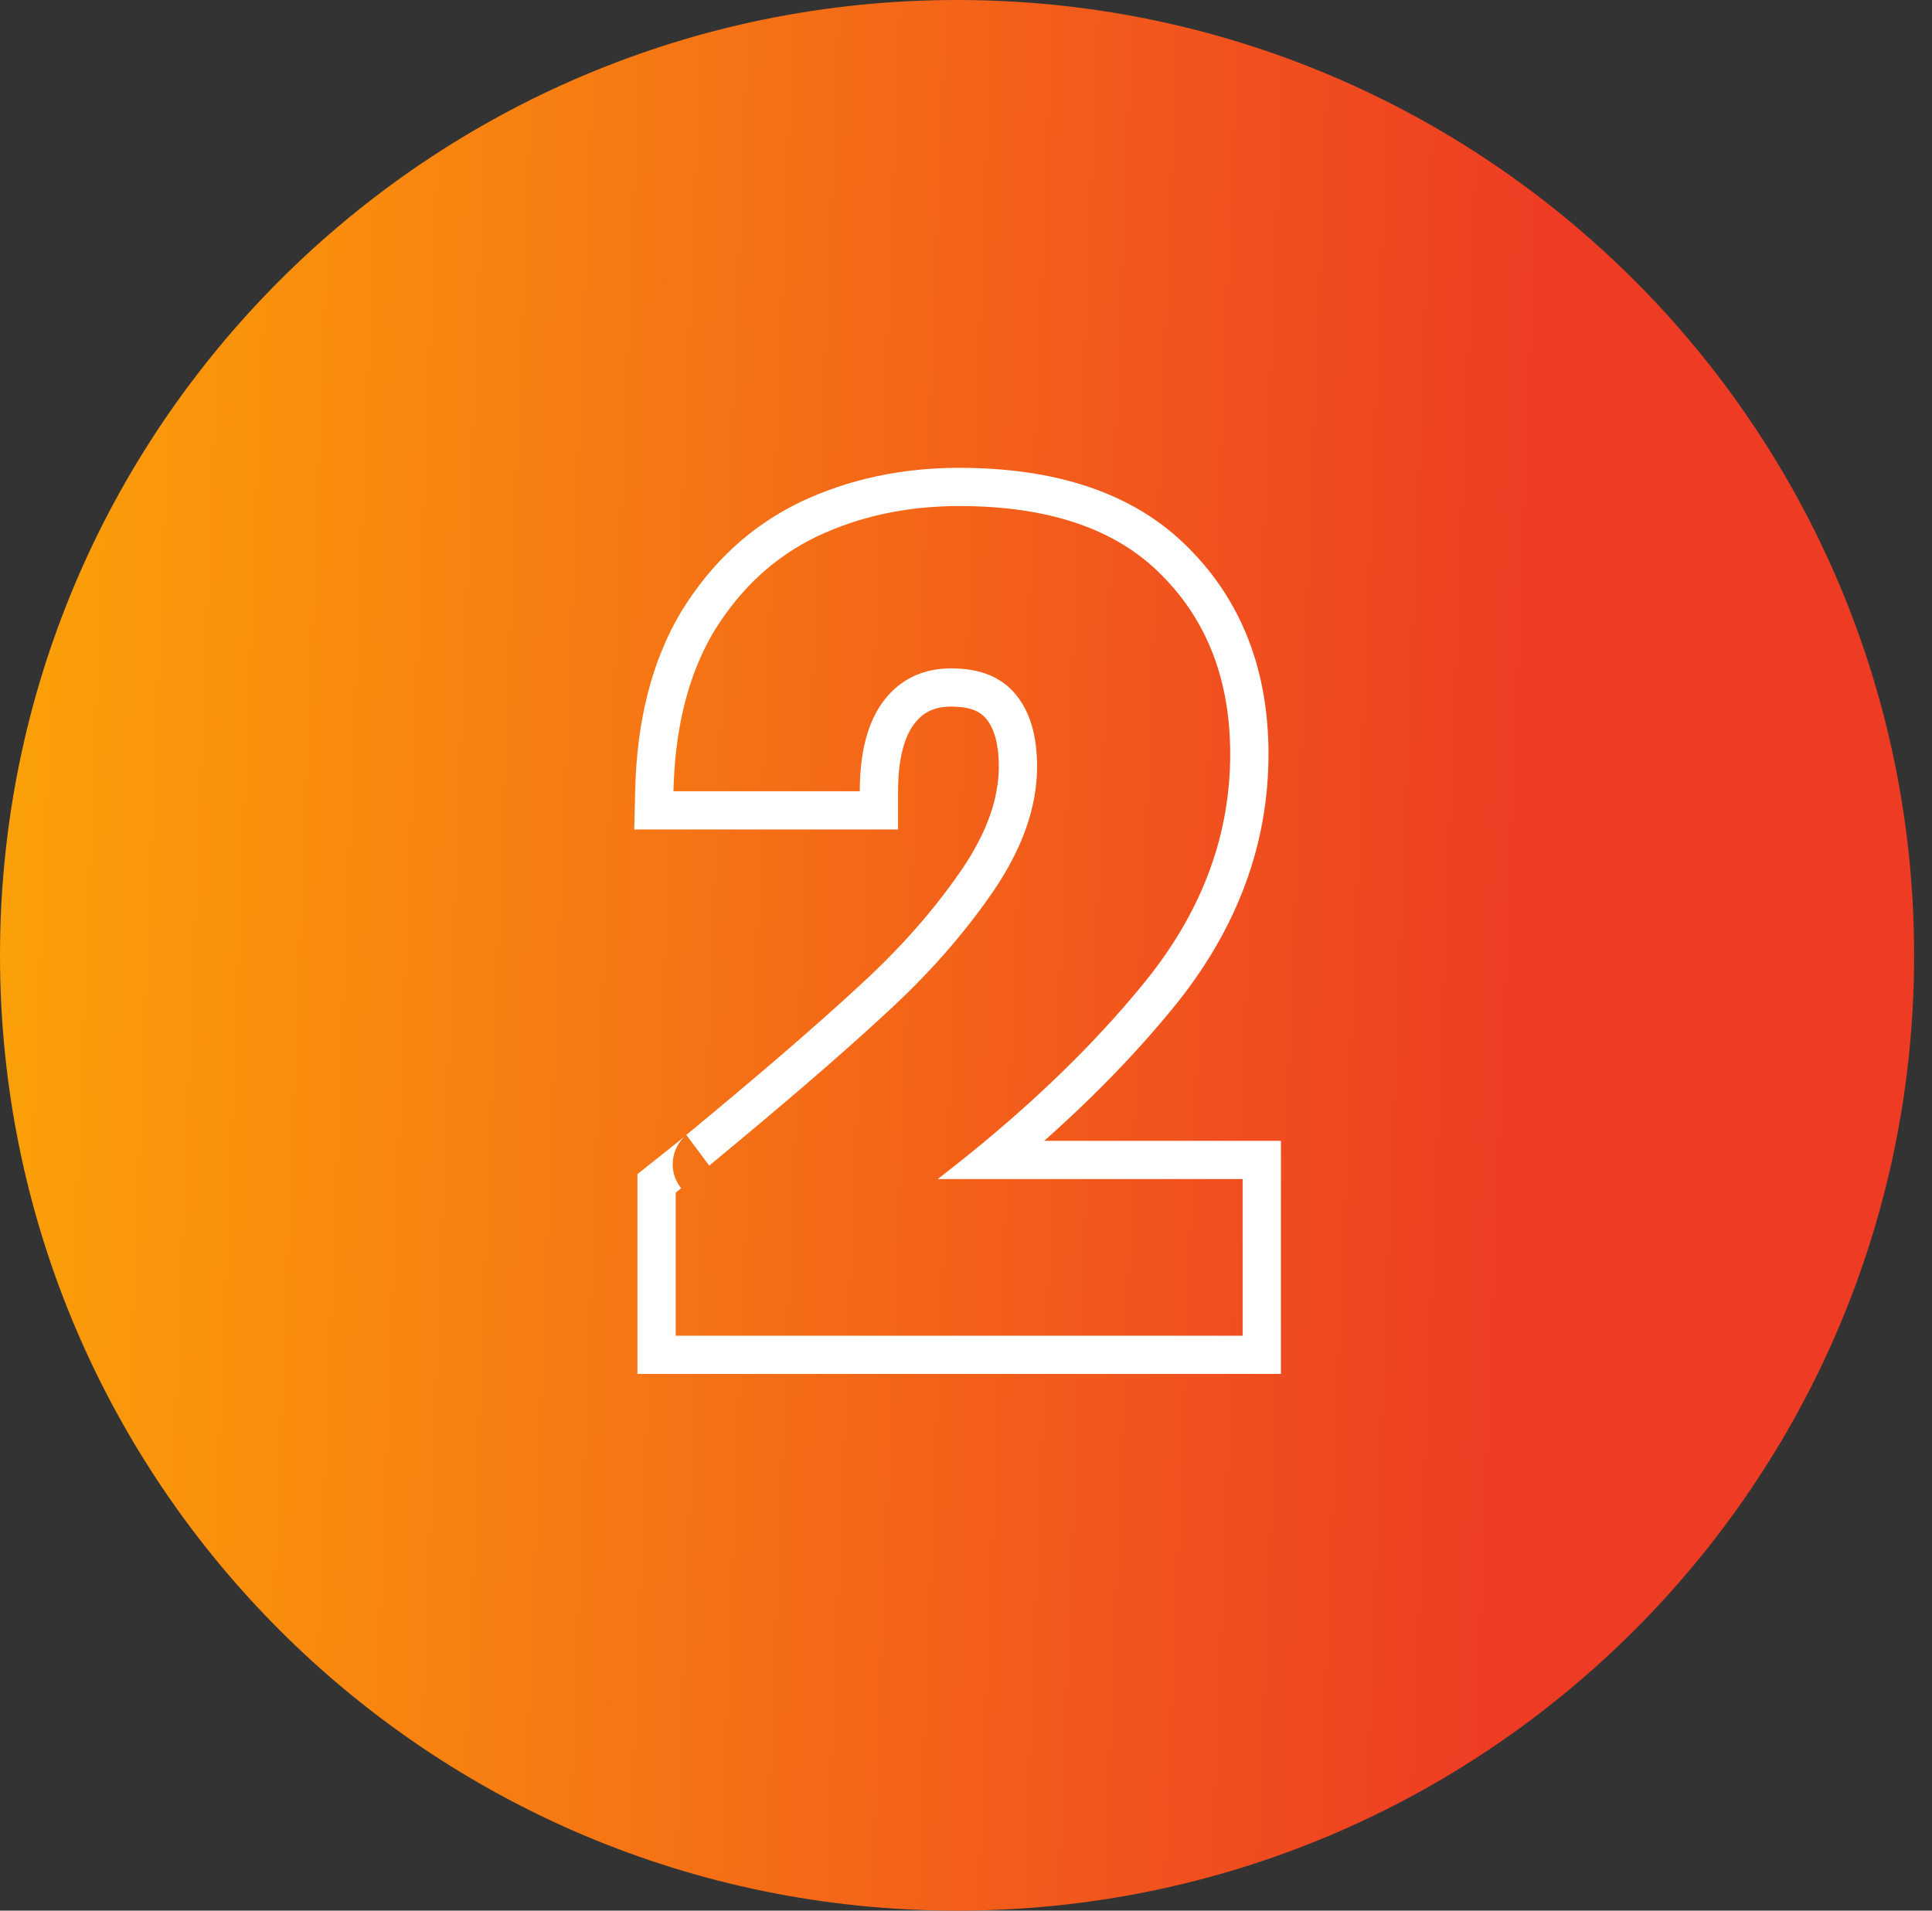 <svg width="91" height="90" viewBox="0 0 91 90" fill="none" xmlns="http://www.w3.org/2000/svg">
<rect x="0" y="0" width="91" height="90" fill="#333333" stroke="none"/>
<g clip-path="url(#clip0_11_48)">
<path d="M90.158 45C90.158 20.147 69.975 0 45.079 0C20.183 0 0 20.147 0 45C0 69.853 20.183 90 45.079 90C69.975 90 90.158 69.853 90.158 45Z" fill="url(#paint0_linear_11_48)"/>
<path fill-rule="evenodd" clip-rule="evenodd" d="M30.023 55.306L30.705 54.766C31.308 54.288 31.742 53.942 32.011 53.725C32.149 53.615 32.233 53.546 32.273 53.513C32.276 53.51 32.279 53.508 32.281 53.506C32.267 53.518 32.24 53.542 32.21 53.572C32.197 53.586 32.172 53.611 32.142 53.644C32.123 53.665 32.052 53.745 31.978 53.858C31.944 53.91 31.862 54.04 31.795 54.224C31.754 54.334 31.555 54.881 31.821 55.526C31.893 55.7 31.982 55.847 32.083 55.972C32.001 56.037 31.915 56.105 31.827 56.175V62.919H58.53V55.538H44.167C44.945 54.941 45.695 54.341 46.419 53.738C49.427 51.233 51.975 48.683 54.061 46.086C56.65 42.83 57.944 39.307 57.944 35.519C57.944 32.05 56.863 29.236 54.7 27.076C52.572 24.917 49.398 23.837 45.178 23.837C42.731 23.837 40.497 24.315 38.476 25.271C36.49 26.227 34.876 27.714 33.635 29.732C32.678 31.333 32.079 33.246 31.837 35.472C31.774 36.051 31.735 36.651 31.72 37.272H40.497C40.497 35.431 40.87 34.015 41.614 33.024C42.394 31.997 43.458 31.484 44.806 31.484C46.153 31.484 47.164 31.891 47.838 32.705C48.511 33.519 48.848 34.652 48.848 36.103C48.848 38.015 48.157 39.98 46.774 41.998C45.391 44.015 43.689 45.945 41.667 47.785C39.956 49.371 37.693 51.338 34.876 53.686C34.424 54.064 33.957 54.451 33.476 54.848C33.492 54.837 33.493 54.838 33.478 54.851C33.479 54.851 33.478 54.851 33.478 54.851C33.466 54.863 33.442 54.883 33.408 54.911L32.327 53.46C35.79 50.603 38.491 48.273 40.44 46.467L40.446 46.461L40.452 46.456C42.383 44.698 43.99 42.872 45.286 40.981C46.521 39.179 47.045 37.563 47.045 36.103C47.045 34.915 46.77 34.241 46.448 33.852C46.206 33.56 45.775 33.284 44.806 33.284C43.995 33.284 43.475 33.555 43.054 34.108C42.634 34.669 42.3 35.644 42.3 37.272V39.072H29.874L29.918 37.229C29.994 33.995 30.683 31.159 32.087 28.809L32.093 28.799L32.099 28.79C33.506 26.501 35.372 24.767 37.693 23.65L37.704 23.644C39.989 22.564 42.49 22.037 45.178 22.037C49.686 22.037 53.399 23.193 55.98 25.809C58.525 28.352 59.748 31.646 59.748 35.519C59.748 39.754 58.289 43.663 55.474 47.205L55.468 47.213C53.683 49.434 51.586 51.608 49.184 53.738H60.333V64.719H30.023V55.306ZM32.29 53.498C32.291 53.497 32.288 53.5 32.281 53.506C32.287 53.501 32.29 53.498 32.29 53.498Z" fill="white"/>
</g>
<defs>
<linearGradient id="paint0_linear_11_48" x1="-18.969" y1="21.048" x2="114.401" y2="26.27" gradientUnits="userSpaceOnUse">
<stop stop-color="#FFBC00"/>
<stop offset="0.693" stop-color="#EE3B24"/>
</linearGradient>
<clipPath id="clip0_11_48">
<rect width="90.158" height="90" fill="white"/>
</clipPath>
</defs>
</svg>
